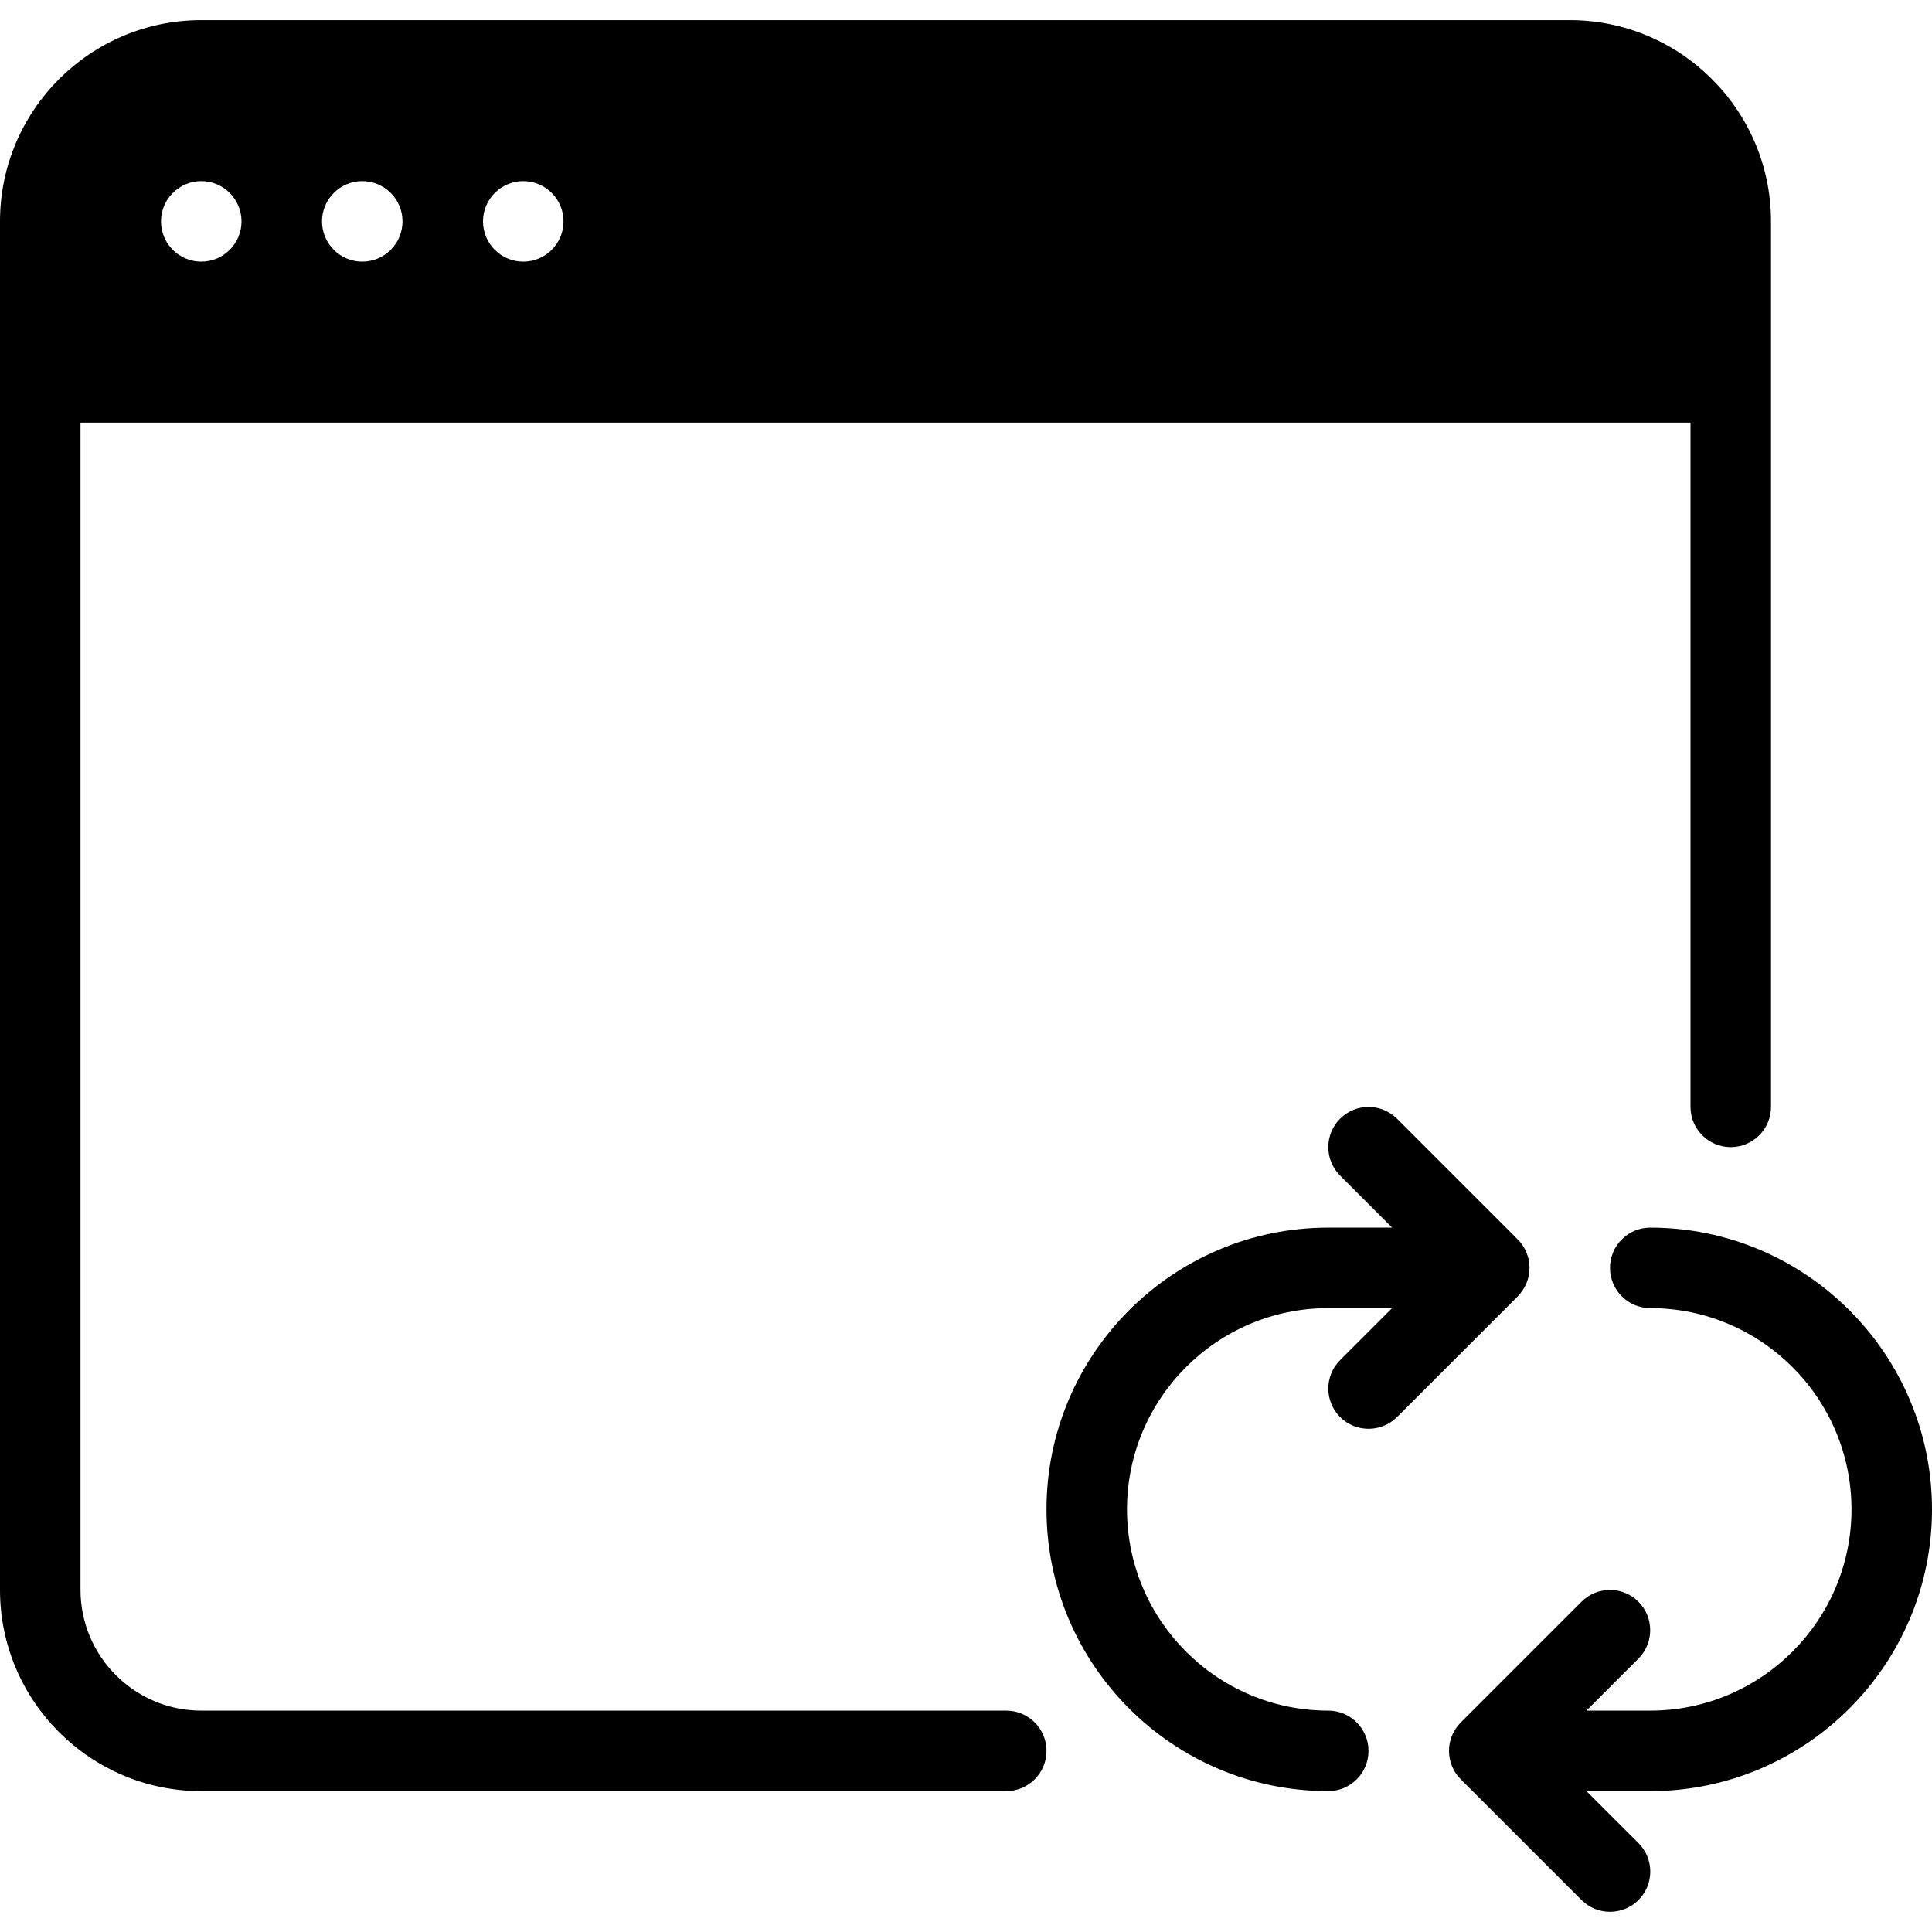 <?xml version="1.0" encoding="iso-8859-1"?>
<!-- Generator: Adobe Illustrator 19.2.1, SVG Export Plug-In . SVG Version: 6.00 Build 0)  -->
<svg version="1.1" id="Layer_1" xmlns="http://www.w3.org/2000/svg" xmlns:xlink="http://www.w3.org/1999/xlink" x="0px" y="0px"
	 viewBox="0 0 24 24" style="enable-background:new 0 0 24 24;" xml:space="preserve">
<g>
	<g>
		<path d="M24,18.75c0-1.93-1.57-3.5-3.5-3.5c-0.276,0-0.5,0.224-0.5,0.5s0.224,0.5,0.5,0.5c1.378,0,2.5,1.121,2.5,2.5
			c0,1.379-1.122,2.5-2.5,2.5h-0.793l0.646-0.646c0.195-0.195,0.195-0.512,0-0.707s-0.512-0.195-0.707,0l-1.499,1.499
			c-0.046,0.046-0.083,0.102-0.109,0.163c-0.051,0.122-0.051,0.26,0,0.382c0.025,0.062,0.062,0.117,0.109,0.163l1.499,1.499
			c0.098,0.098,0.226,0.146,0.354,0.146s0.256-0.049,0.354-0.146c0.195-0.195,0.195-0.512,0-0.707l-0.647-0.646H20.5
			C22.43,22.25,24,20.68,24,18.75z M18.962,15.941c0.051-0.122,0.051-0.26,0-0.382c-0.025-0.062-0.062-0.117-0.109-0.163
			l-1.499-1.499c-0.195-0.195-0.512-0.195-0.707,0s-0.195,0.512,0,0.707l0.646,0.646H16.5c-1.93,0-3.5,1.57-3.5,3.5
			s1.57,3.5,3.5,3.5c0.276,0,0.5-0.224,0.5-0.5s-0.224-0.5-0.5-0.5c-1.378,0-2.5-1.121-2.5-2.5c0-1.379,1.122-2.5,2.5-2.5h0.793
			l-0.646,0.646c-0.195,0.195-0.195,0.512,0,0.707c0.098,0.098,0.226,0.146,0.354,0.146c0.128,0,0.256-0.049,0.354-0.146
			l1.499-1.499C18.899,16.058,18.936,16.003,18.962,15.941z M12.5,21.25h-10c-0.827,0-1.5-0.673-1.5-1.5V5.25h20v8.5
			c0,0.276,0.224,0.5,0.5,0.5s0.5-0.224,0.5-0.5v-11c0-1.379-1.122-2.5-2.5-2.5h-17C1.122,0.25,0,1.371,0,2.75v17
			c0,1.379,1.122,2.5,2.5,2.5h10c0.276,0,0.5-0.224,0.5-0.5S12.776,21.25,12.5,21.25z M6.5,2.25c0.276,0,0.5,0.224,0.5,0.5
			s-0.224,0.5-0.5,0.5S6,3.026,6,2.75S6.224,2.25,6.5,2.25z M4.5,2.25c0.276,0,0.5,0.224,0.5,0.5s-0.224,0.5-0.5,0.5S4,3.026,4,2.75
			S4.224,2.25,4.5,2.25z M2.5,2.25c0.276,0,0.5,0.224,0.5,0.5s-0.224,0.5-0.5,0.5S2,3.026,2,2.75S2.224,2.25,2.5,2.25z"/>
	</g>
</g>
</svg>
